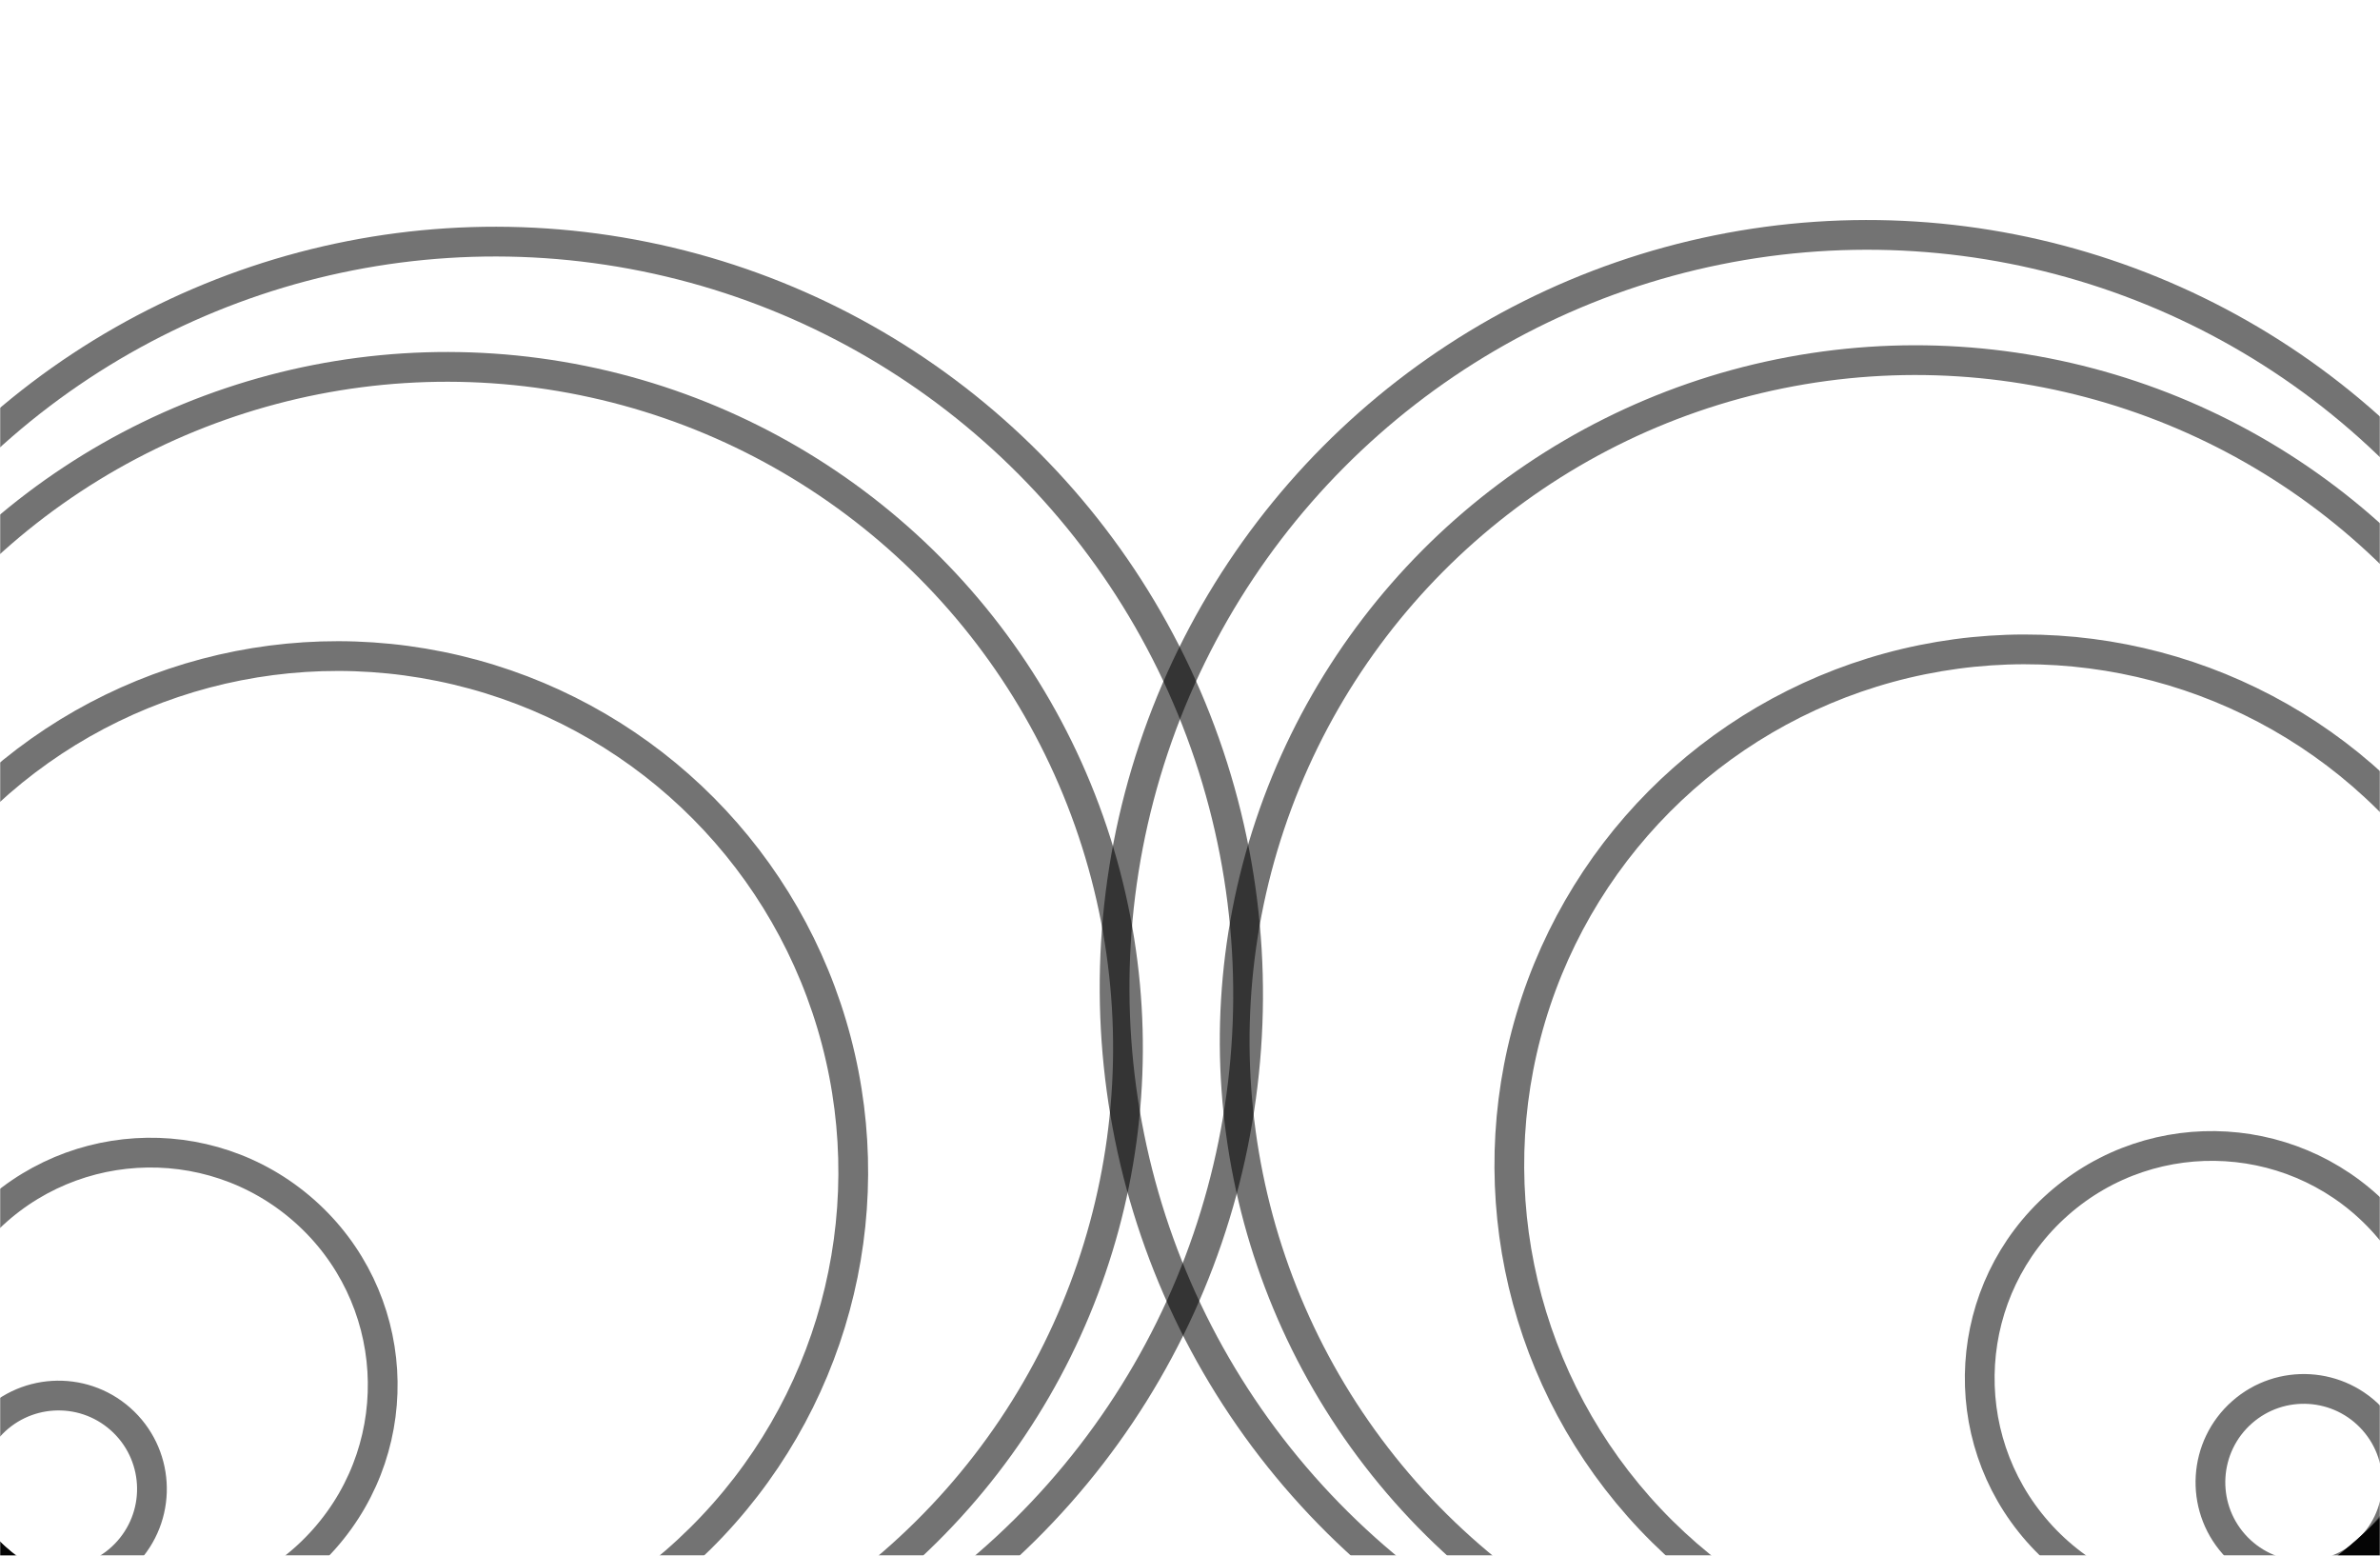 <svg width="1440" height="941" viewBox="0 0 1440 941" fill="none" xmlns="http://www.w3.org/2000/svg">
<g clip-path="url(#clip0_24_2)">
<mask id="mask0_24_2" style="mask-type:luminance" maskUnits="userSpaceOnUse" x="0" y="0" width="1440" height="941">
<path d="M0.5 940.5V0.5H1439.5V940.5H0.5Z" fill="white" stroke="white"/>
</mask>
<g mask="url(#mask0_24_2)">
<circle cx="299.655" cy="601.655" r="455.5" transform="rotate(41.468 299.655 601.655)" stroke="black" stroke-opacity="0.55" stroke-width="18"/>
<circle cx="270.474" cy="633.919" r="412" transform="rotate(41.468 270.474 633.919)" stroke="black" stroke-opacity="0.55" stroke-width="18"/>
<circle cx="204.254" cy="708.852" r="312" transform="rotate(41.468 204.254 708.852)" stroke="black" stroke-opacity="0.55" stroke-width="18"/>
<circle cx="91.061" cy="837.692" r="140.5" transform="rotate(41.468 91.061 837.692)" stroke="black" stroke-opacity="0.55" stroke-width="18"/>
<circle cx="35.436" cy="900.635" r="56.5" transform="rotate(41.468 35.436 900.635)" stroke="black" stroke-opacity="0.55" stroke-width="18"/>
<circle cx="464.5" cy="464.5" r="455.5" transform="matrix(-0.749 0.662 0.662 0.749 1170.12 -58)" stroke="black" stroke-opacity="0.55" stroke-width="18"/>
<circle cx="421" cy="421" r="412" transform="matrix(-0.749 0.662 0.662 0.749 1195.51 35.666)" stroke="black" stroke-opacity="0.55" stroke-width="18"/>
<circle cx="321" cy="321" r="312" transform="matrix(-0.749 0.662 0.662 0.749 1253.02 251.751)" stroke="black" stroke-opacity="0.55" stroke-width="18"/>
<circle cx="149.5" cy="149.5" r="140.5" transform="matrix(-0.749 0.662 0.662 0.749 1351.27 622.668)" stroke="black" stroke-opacity="0.55" stroke-width="18"/>
<circle cx="65.5" cy="65.5" r="56.5" transform="matrix(-0.749 0.662 0.662 0.749 1399.58 804.18)" stroke="black" stroke-opacity="0.55" stroke-width="18"/>
</g>
</g>
<defs>
<clipPath id="clip0_24_2">
<rect width="1440" height="941" fill="white"/>
</clipPath>
</defs>
</svg>
